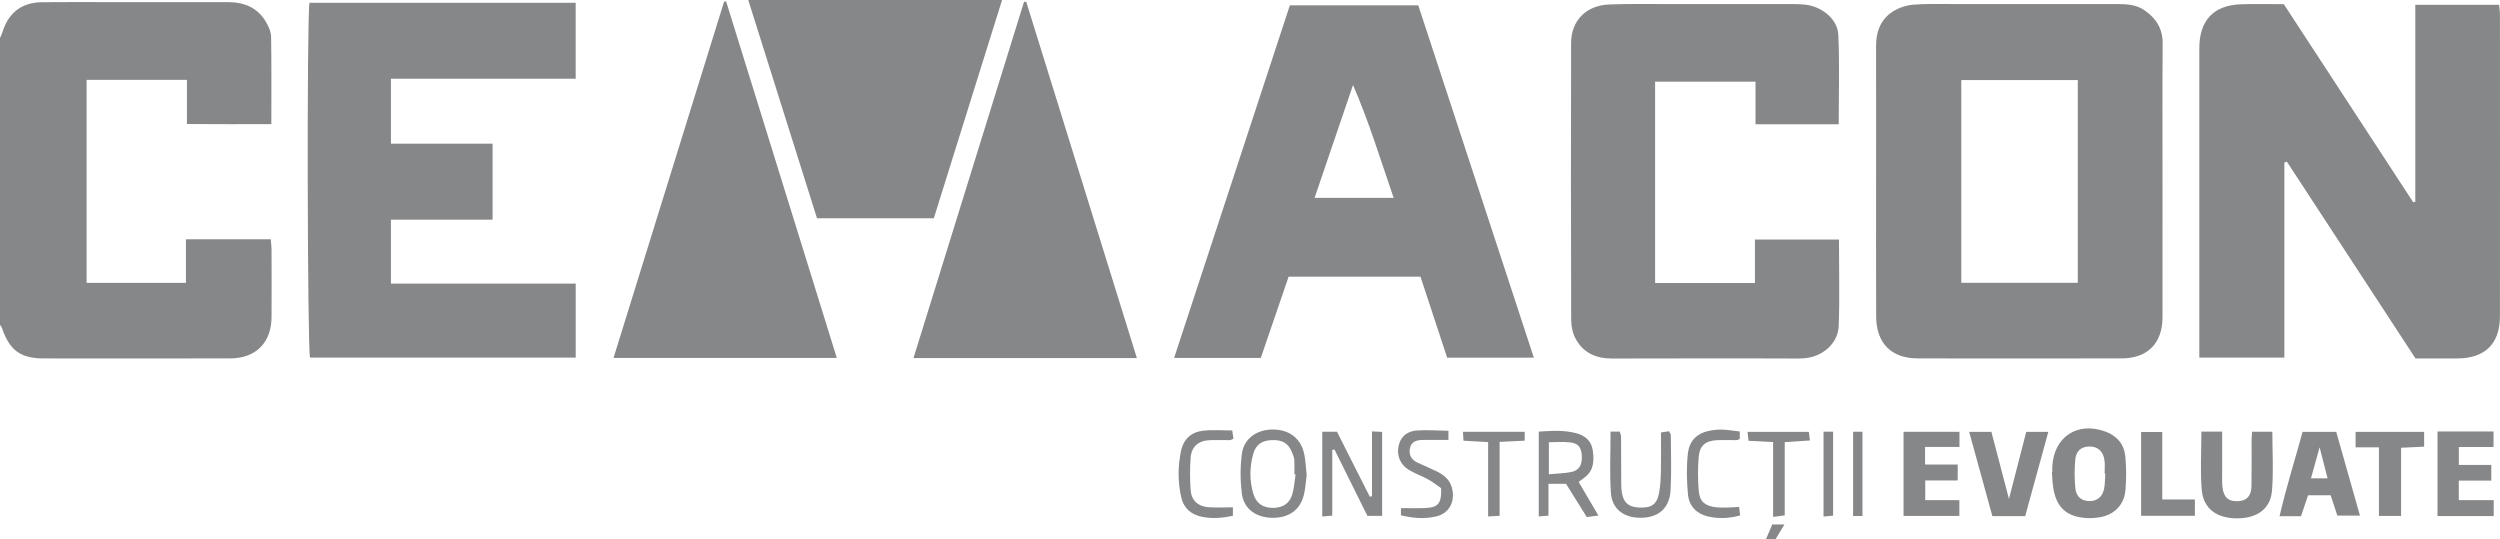 <!-- Generator: Adobe Illustrator 23.0.4, SVG Export Plug-In  -->
<svg version="1.1" xmlns="http://www.w3.org/2000/svg" xmlns:xlink="http://www.w3.org/1999/xlink" x="0px" y="0px"
	 width="647.652px" height="139.74px" viewBox="0 0 647.652 139.74" enable-background="new 0 0 647.652 139.74"
	 xml:space="preserve">
<path fill="#868789" d="M0,9.849c0.203-0.475,0.451-0.936,0.601-1.427c1.548-5.094,4.978-7.79,10.267-7.852
	C16.798,0.5,22.73,0.553,28.661,0.552c10.197,0,20.395-0.016,30.592,0.008c4.121,0.01,7.541,1.501,9.68,5.171
	c0.662,1.137,1.279,2.504,1.3,3.776c0.122,7.373,0.06,14.749,0.06,22.643c-7.272,0.029-14.384,0.038-21.87-0.023
	c0-3.833,0-7.525,0-11.433c-8.833,0-17.298,0-25.987,0c0,17.495,0,34.922,0,52.594c8.452,0,16.915,0,25.731,0
	c0-3.68,0-7.368,0-11.308c7.459,0,14.573,0,21.972,0c0.07,0.859,0.204,1.759,0.207,2.66c0.019,5.827,0.034,11.654,0.002,17.481
	c-0.036,6.633-4.051,10.707-10.699,10.725c-16.128,0.043-32.257,0.025-48.385,0.009c-5.966-0.006-8.838-2.155-10.77-7.924
	C0.398,84.65,0.167,84.414,0,84.157C0,59.388,0,34.618,0,9.849z M592.449,41.895c11.107,16.991,22.214,33.982,33.317,50.966
	c3.748,0,7.282,0.011,10.816-0.002c7.175-0.026,11.048-3.792,11.056-10.909c0.027-26.012,0.013-52.025,0.001-78.037
	c0-0.891-0.14-1.782-0.214-2.664c-7.306,0-14.325,0-21.715,0c0,17.15,0,34.095,0,51.041c-0.18,0.034-0.359,0.069-0.539,0.103
	c-11.174-17.104-22.348-34.209-33.519-51.309c-3.841,0-7.48-0.103-11.111,0.022c-7.079,0.245-10.775,4.173-10.778,11.337
	c-0.009,25.7-0.004,51.4-0.004,77.101c0,1.013,0,2.025,0,3.1c7.474,0,14.58,0,22.031,0c0-16.991,0-33.769,0-50.547
	C592.009,42.03,592.229,41.963,592.449,41.895z M560.259,11.3c0.029-3.835-1.645-6.52-4.664-8.618
	c-2.386-1.658-5.101-1.629-7.804-1.632c-14.153-0.017-28.305-0.014-42.458-0.004c-3.225,0.002-6.461-0.084-9.671,0.159
	c-1.599,0.121-3.286,0.645-4.693,1.421c-3.642,2.009-4.971,5.359-4.958,9.413c0.036,11.135,0.012,22.27,0.012,33.404
	c0,12.175-0.04,24.351,0.017,36.526c0.033,6.99,3.931,10.875,10.822,10.884c17.587,0.022,35.173,0.027,52.76-0.003
	c6.747-0.011,10.592-3.925,10.6-10.684c0.013-11.655,0.004-23.31,0.003-34.965C560.225,35.234,560.167,23.267,560.259,11.3z
	 M538.274,20.745c0,17.566,0,34.955,0,52.516c-10.124,0-20.045,0-30.179,0c0-17.569,0-34.962,0-52.516
	C518.237,20.745,528.159,20.745,538.274,20.745z M397.365,92.664c-10.03-30.576-19.983-60.915-29.946-91.287
	c-11.188,0-22.166,0-33.268,0c-9.998,30.46-19.958,60.805-29.982,91.345c7.587,0,14.938,0,22.453,0
	c2.421-7.07,4.831-14.107,7.207-21.043c11.558,0,22.842,0,34.162,0c2.336,7.089,4.605,13.975,6.915,20.985
	C382.54,92.664,389.854,92.664,397.365,92.664z M350.515,22.025c4.133,9.503,7.097,19.294,10.525,29.233c-6.845,0-13.406,0-20.485,0
	C343.988,41.182,347.252,31.604,350.515,22.025z M149.137,20.398c0-6.763,0-13.155,0-19.67c-23.133,0-46.065,0-68.963,0
	c-0.709,3.747-0.537,89.744,0.141,91.912c22.943,0,45.876,0,68.829,0c0-6.414,0-12.604,0-19.162c-16.039,0-31.888,0-47.868,0
	c0-5.634,0-10.897,0-16.577c8.797,0,17.481,0,26.331,0c0-6.701,0-12.984,0-19.682c-8.859,0-17.532,0-26.331,0
	c0-5.687,0-10.961,0-16.821C117.397,20.398,133.248,20.398,149.137,20.398z M454.636,62.062c0,3.867,0,7.544,0,11.257
	c-8.848,0-17.312,0-25.862,0c0-17.521,0-34.829,0-52.165c8.711,0,17.189,0,26.014,0c0,3.779,0,7.363,0,11.045
	c7.363,0,14.375,0,21.55,0c0-7.872,0.254-15.548-0.103-23.196c-0.19-4.074-4.298-7.355-8.576-7.795
	c-1.547-0.159-3.115-0.159-4.674-0.161c-11.027-0.013-22.054-0.015-33.081-0.002c-4.368,0.005-8.742-0.064-13.104,0.12
	c-5.875,0.248-9.775,4.158-9.79,9.956c-0.063,23.927-0.048,47.854,0.019,71.78c0.005,1.601,0.369,3.367,1.109,4.769
	c1.984,3.761,5.345,5.227,9.558,5.211c14.668-0.056,29.336-0.021,44.004-0.023c1.872,0,3.751,0.081,5.616-0.042
	c4.765-0.314,8.851-3.805,9.018-8.348c0.271-7.362,0.073-14.742,0.073-22.407C469.049,62.062,462.033,62.062,454.636,62.062z
	 M241.915,56.544c5.902-18.877,11.762-37.618,17.68-56.544c-22.057,0-43.653,0-65.752,0c5.978,18.977,11.858,37.643,17.811,56.544
	C221.903,56.544,231.847,56.544,241.915,56.544z M265.86,0.474c-0.191-0.004-0.382-0.007-0.573-0.011
	c-9.525,30.696-19.049,61.393-28.641,92.305c19.469,0,38.473,0,57.878,0C284.902,61.787,275.381,31.13,265.86,0.474z M188.106,0.351
	c-0.176,0.03-0.352,0.061-0.528,0.091c-9.52,30.676-19.04,61.352-28.639,92.283c19.467,0,38.47,0,57.845,0
	C207.138,61.657,197.622,31.004,188.106,0.351z M531.565,122.329c0.111,1.342,0.137,2.698,0.347,4.024
	c0.804,5.071,3.414,7.487,8.495,7.846c1.127,0.08,2.287,0,3.407-0.171c3.81-0.579,6.469-3.172,6.802-7.018
	c0.249-2.877,0.239-5.811-0.017-8.687c-0.28-3.137-2.09-5.371-5.096-6.494c-7.248-2.707-13.36,1.248-13.83,8.934
	c-0.032,0.517-0.004,1.039-0.004,1.558C531.634,122.324,531.6,122.327,531.565,122.329z M545.076,126.697
	c-0.419,2.023-1.826,3.1-3.694,3.108c-2.094,0.009-3.519-1.055-3.74-3.338c-0.238-2.451-0.252-4.959-0.018-7.41
	c0.222-2.323,1.598-3.366,3.696-3.381c2.129-0.015,3.566,1.253,3.874,3.61c0.146,1.116,0.025,2.267,0.025,3.403
	c0.06,0.002,0.12,0.004,0.181,0.006C545.303,124.03,545.346,125.396,545.076,126.697z M605.513,133.57c2.075,0,3.847,0,5.86,0
	c-2.124-7.495-4.148-14.639-6.147-21.694c-3.114,0-5.879,0-8.715,0c-2.008,7.321-4.239,14.39-5.972,21.856c2.116,0,3.747,0,5.559,0
	c0.603-1.781,1.193-3.527,1.838-5.433c1.856,0,3.697,0,5.846,0C604.41,130.211,604.982,131.955,605.513,133.57z M600.922,115.875
	c0.785,3.07,1.386,5.421,2.055,8.039c-1.446,0-2.695,0-4.293,0C599.439,121.202,600.089,118.865,600.922,115.875z M570.383,126.906
	c0.405,4.873,3.89,7.37,9.147,7.38c5.122,0.009,8.644-2.419,9.048-7.112c0.432-5.02,0.097-10.106,0.097-15.334
	c-1.84,0-3.441,0-5.234,0c-0.056,0.728-0.14,1.324-0.142,1.921c-0.013,4.051,0.047,8.104-0.031,12.153
	c-0.05,2.584-1.218,3.805-3.443,3.921c-2.487,0.13-3.763-0.954-4.076-3.637c-0.144-1.231-0.07-2.489-0.073-3.735
	c-0.007-3.5-0.002-7.001-0.002-10.646c-1.879,0-3.405,0-5.381,0C570.293,116.999,569.973,121.983,570.383,126.906z M530.639,111.887
	c-2.215,0-3.924,0-5.723,0c-1.493,5.802-2.939,11.42-4.472,17.376c-1.591-6.075-3.079-11.76-4.552-17.382c-2.043,0-3.752,0-5.759,0
	c2.047,7.438,4.017,14.595,6.009,21.831c2.928,0,5.584,0,8.503,0C526.692,126.261,528.647,119.143,530.639,111.887z
	 M493.133,133.654c4.984,0,9.703,0,14.462,0c0-1.394,0-2.563,0-4.097c-3.106,0-5.954,0-8.84,0c0-1.859,0-3.331,0-5.085
	c2.93,0,5.594,0,8.406,0c0-1.452,0-2.615,0-4.131c-2.987,0-5.727,0-8.457,0c0-1.656,0-2.952,0-4.556c3.083,0,5.95,0,8.917,0
	c0-1.48,0-2.649,0-3.924c-4.963,0-9.679,0-14.487,0C493.133,119.242,493.133,126.423,493.133,133.654z M631.461,133.698
	c4.986,0,9.717,0,14.557,0c0-1.358,0-2.538,0-4.137c-3.123,0-6.067,0-9.041,0c0-1.839,0-3.252,0-5.054c2.895,0,5.636,0,8.418,0
	c0-1.494,0-2.59,0-4.064c-2.895,0-5.636,0-8.406,0c0-1.682,0-2.979,0-4.641c3.118,0,6.069,0,8.986,0c0-1.557,0-2.739,0-4.025
	c-4.881,0-9.529,0-14.514,0C631.461,119.244,631.461,126.427,631.461,133.698z M355.434,128.537
	c-0.191,0.047-0.381,0.095-0.572,0.142c-2.865-5.67-5.729-11.341-8.505-16.835c-1.478,0-2.583,0-3.815,0c0,7.376,0,14.573,0,21.955
	c0.903-0.077,1.569-0.134,2.596-0.222c0-5.78,0-11.403,0-17.027c0.193-0.029,0.386-0.058,0.58-0.087
	c2.835,5.714,5.669,11.429,8.525,17.186c1.284,0,2.468,0,3.816,0c0-7.34,0-14.46,0-21.758c-0.807-0.043-1.481-0.079-2.624-0.139
	C355.434,117.633,355.434,123.085,355.434,128.537z M622.026,115.991c2.162-0.101,3.989-0.185,5.971-0.278c0-1.352,0-2.532,0-3.834
	c-6.013,0-11.855,0-17.754,0c0,1.389,0,2.557,0,4.012c2.07,0,3.894,0,6.042,0c0,6.043,0,11.801,0,17.766c1.934,0,3.538,0,5.742,0
	C622.026,127.643,622.026,121.883,622.026,115.991z M554.684,111.908c0,7.351,0,14.456,0,21.712c4.767,0,9.349,0,13.928,0
	c0-1.461,0-2.666,0-4.227c-2.805,0-5.456,0-8.452,0c0-5.997,0-11.651,0-17.485C557.981,111.908,556.381,111.908,554.684,111.908z
	 M337.854,117.538c-0.853-4.001-3.894-6.273-8.115-6.269c-4.178,0.004-7.502,2.336-8.019,6.327
	c-0.433,3.345-0.432,6.829-0.023,10.178c0.485,3.971,3.528,6.212,7.632,6.36c4.361,0.157,7.418-1.876,8.424-5.811
	c0.432-1.689,0.513-3.468,0.756-5.223C338.299,121.227,338.24,119.348,337.854,117.538z M334.777,128.079
	c-0.725,2.392-2.48,3.477-4.972,3.491c-2.627,0.014-4.393-1.171-5.134-3.709c-0.981-3.365-0.967-6.791-0.04-10.165
	c0.685-2.491,2.206-3.574,4.779-3.681c2.85-0.119,4.404,0.832,5.359,3.316c0.223,0.581,0.485,1.184,0.525,1.79
	c0.081,1.242,0.024,2.492,0.024,3.739c0.104,0.012,0.208,0.023,0.312,0.035C335.361,124.626,335.281,126.417,334.777,128.079z
	 M410.505,123.696c2.453-1.828,2.491-4.422,2.113-7.06c-0.35-2.44-2.018-3.814-4.287-4.413c-3.228-0.852-6.487-0.621-9.698-0.407
	c0,7.514,0,14.645,0,21.976c0.851-0.073,1.509-0.129,2.512-0.214c0-2.814,0-5.467,0-8.246c1.783,0,3.204,0,4.554,0
	c1.833,2.94,3.58,5.742,5.374,8.62c1.059-0.14,1.901-0.252,3.01-0.398c-1.809-3.076-3.424-5.824-5.121-8.71
	C409.537,124.417,410.021,124.057,410.505,123.696z M401.25,114.563c1.858,0,3.693-0.164,5.485,0.043
	c2.115,0.243,2.873,1.233,3.033,3.289c0.186,2.395-0.571,3.911-2.571,4.353c-1.792,0.396-3.671,0.397-5.947,0.613
	C401.25,119.822,401.25,117.365,401.25,114.563z M417.322,127.673c0.296,4.157,3.236,6.368,7.408,6.459
	c4.776,0.104,7.78-2.347,8.052-7.137c0.27-4.758,0.077-9.542,0.058-14.315c-0.001-0.271-0.254-0.541-0.461-0.956
	c-0.644,0.093-1.292,0.188-2.082,0.302c0,3.405,0.053,6.615-0.02,9.823c-0.045,1.962-0.107,3.954-0.477,5.871
	c-0.576,2.985-1.969,3.898-5.104,3.768c-2.919-0.122-4.269-1.382-4.609-4.411c-0.115-1.027-0.086-2.073-0.09-3.11
	c-0.017-3.633-0.01-7.267-0.043-10.9c-0.003-0.386-0.209-0.77-0.348-1.249c-0.761,0-1.453,0-2.371,0
	C417.235,117.343,416.957,122.531,417.322,127.673z M372.154,133.76c3.462-0.853,4.974-4.14,3.918-7.594
	c-0.643-2.106-2.173-3.225-3.981-4.107c-1.582-0.772-3.208-1.456-4.812-2.184c-1.634-0.741-2.378-2.019-2.018-3.771
	c0.366-1.783,1.805-2.116,3.348-2.134c2.16-0.025,4.32-0.006,6.627-0.006c0-0.739,0-1.302,0-2.372
	c-2.782-0.044-5.45-0.242-8.096-0.082c-2.342,0.142-4.162,1.366-4.774,3.794c-0.652,2.585,0.335,5.06,2.66,6.449
	c1.596,0.953,3.389,1.571,5.018,2.475c1.234,0.684,2.348,1.583,3.306,2.242c0.121,3.931-0.748,4.983-4.093,5.14
	c-2.05,0.096-4.107,0.018-6.33,0.018c0,0.516,0,1.078,0,1.851C366.016,134.258,369.111,134.51,372.154,133.76z M312.906,131.387
	c-2.582-0.221-4.261-1.809-4.451-4.373c-0.207-2.783-0.215-5.604-0.017-8.388c0.207-2.904,1.986-4.455,4.898-4.594
	c1.759-0.084,3.526,0.011,5.288-0.013c0.274-0.004,0.545-0.216,0.918-0.374c-0.089-0.601-0.173-1.17-0.314-2.127
	c-2.6,0-5.083-0.218-7.512,0.055c-3.057,0.343-5.111,2.125-5.764,5.266c-0.832,4.002-0.85,7.991,0.059,11.995
	c0.659,2.901,2.621,4.46,5.311,5.034c2.634,0.562,5.319,0.355,8.074-0.26c0-0.764,0-1.342,0-2.187
	C317.03,131.422,314.954,131.562,312.906,131.387z M446.437,111.305c-0.928-0.054-1.877,0.002-2.798,0.137
	c-3.725,0.546-5.985,2.414-6.392,6.164c-0.377,3.472-0.284,7.042,0.046,10.527c0.276,2.918,2.218,4.963,5.104,5.645
	c2.72,0.642,5.508,0.57,8.401-0.26c-0.096-0.807-0.173-1.459-0.261-2.194c-1.148,0.065-2.073,0.151-2.999,0.162
	c-1.039,0.012-2.089,0.04-3.115-0.087c-2.682-0.331-4.089-1.448-4.328-4.095c-0.269-2.984-0.281-6.028-0.019-9.011
	c0.257-2.927,1.809-4.126,4.794-4.261c1.661-0.075,3.329,0.011,4.993-0.011c0.279-0.004,0.556-0.194,0.845-0.302
	c0-0.562,0-1.069,0-1.936C449.099,111.594,447.772,111.383,446.437,111.305z M459.342,133.902c1.199-0.156,1.956-0.254,3.01-0.392
	c0-6.404,0-12.603,0-18.959c2.326-0.159,4.343-0.297,6.534-0.447c-0.124-0.963-0.208-1.615-0.286-2.222c-5.38,0-10.534,0-15.882,0
	c0.097,0.895,0.169,1.55,0.251,2.304c2.038,0.105,3.883,0.199,6.372,0.327C459.342,121.081,459.342,127.364,459.342,133.902z
	 M378.996,111.869c0.054,0.872,0.095,1.527,0.142,2.299c2.141,0.123,4.077,0.234,6.377,0.366c0,6.462,0,12.747,0,19.259
	c1.148-0.064,1.904-0.106,2.977-0.166c0-6.501,0-12.781,0-19.154c2.351-0.113,4.38-0.211,6.503-0.313c0-0.904,0-1.484,0-2.292
	C389.484,111.869,384.334,111.869,378.996,111.869z M482.492,111.849c-0.893,0-1.58,0-2.426,0c0,7.337,0,14.531,0,21.831
	c0.905,0,1.583,0,2.426,0C482.492,126.174,482.492,119.056,482.492,111.849z M472.404,133.814c0.98-0.091,1.737-0.162,2.482-0.231
	c0-7.38,0-14.51,0-21.761c-0.901,0-1.595,0-2.482,0C472.404,119.314,472.404,126.437,472.404,133.814z M462.284,135.86
	c-1.294,0-2.213,0-3.157,0c-0.58,1.359-1.075,2.518-1.656,3.88c1.008,0,1.684,0,2.469,0
	C460.778,138.355,461.442,137.255,462.284,135.86z"/>
</svg>
